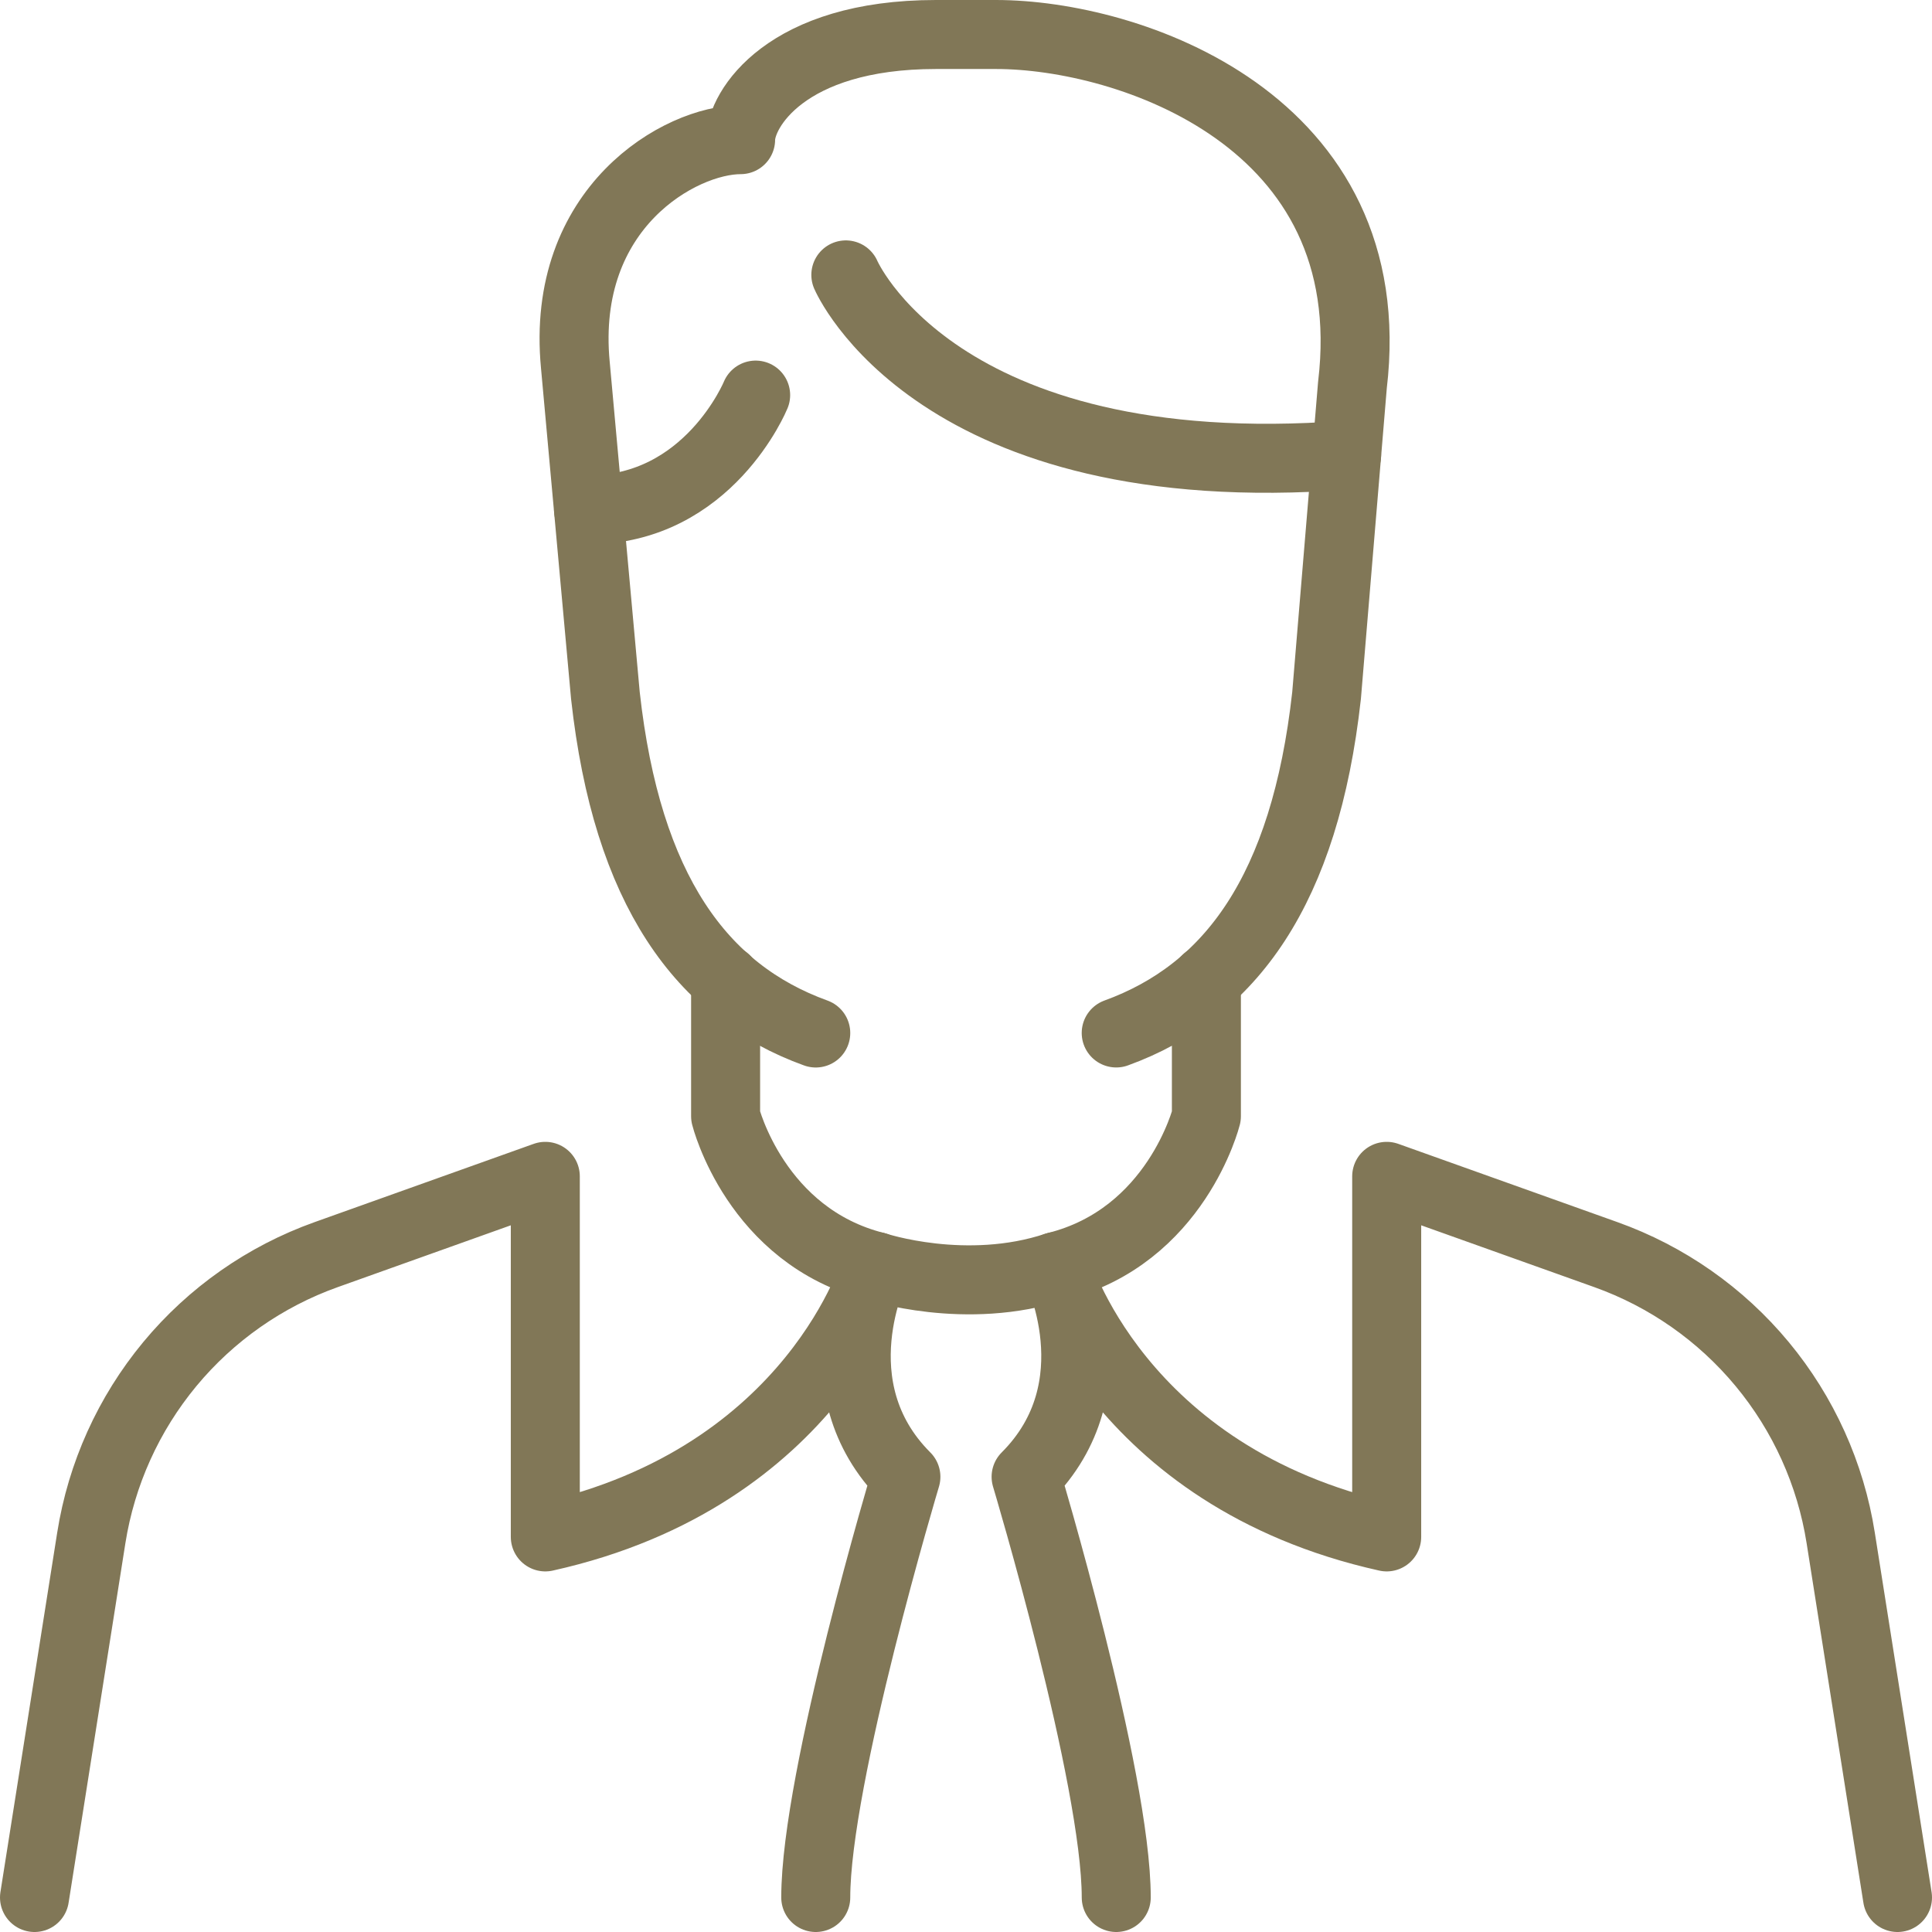 <svg width="56" height="56" viewBox="0 0 56 56" fill="none" xmlns="http://www.w3.org/2000/svg">
<path d="M23.645 55C23.645 51.516 26.258 42.806 26.258 42.806C23.645 40.194 25.387 36.71 25.387 36.71C25.387 36.71 28 37.581 30.613 36.71C30.613 36.71 32.355 40.194 29.742 42.806C29.742 42.806 32.355 51.516 32.355 55" stroke="#817757" stroke-width="2" stroke-linecap="round" stroke-linejoin="round"/>
<path d="M21.032 28.397V32.355C21.032 32.355 21.903 35.839 25.387 36.71C25.387 36.71 23.645 42.806 15.806 44.548V34.097L9.454 36.366C7.686 36.997 6.121 38.093 4.923 39.538C3.726 40.983 2.939 42.724 2.646 44.578L1 55" stroke="#817757" stroke-width="2" stroke-linecap="round" stroke-linejoin="round"/>
<path d="M34.968 28.397V32.355C34.968 32.355 34.097 35.839 30.613 36.71C30.613 36.71 32.355 42.806 40.194 44.548V34.097L46.547 36.366C48.314 36.997 49.879 38.093 51.077 39.538C52.275 40.983 53.062 42.724 53.354 44.578L55 55" stroke="#817757" stroke-width="2" stroke-linecap="round" stroke-linejoin="round"/>
<path d="M23.645 29.942C20.335 28.745 18.172 25.805 17.548 20.161L16.677 10.581C16.241 6.008 19.725 4.048 21.467 4.048C21.467 3.177 22.774 1 27.129 1H28.87C32.703 1 40.12 3.468 39.201 11.163L38.451 20.161C37.824 25.805 35.662 28.74 32.354 29.941" stroke="#817757" stroke-width="2" stroke-linecap="round" stroke-linejoin="round"/>
<path d="M24.517 7.968C24.517 7.968 27.13 14.092 39.032 13.194" stroke="#817757" stroke-width="2" stroke-linecap="round" stroke-linejoin="round"/>
<path d="M21.903 11.452C21.903 11.452 20.543 14.778 17.059 14.778" stroke="#817757" stroke-width="2" stroke-linecap="round" stroke-linejoin="round"/>
</svg>
